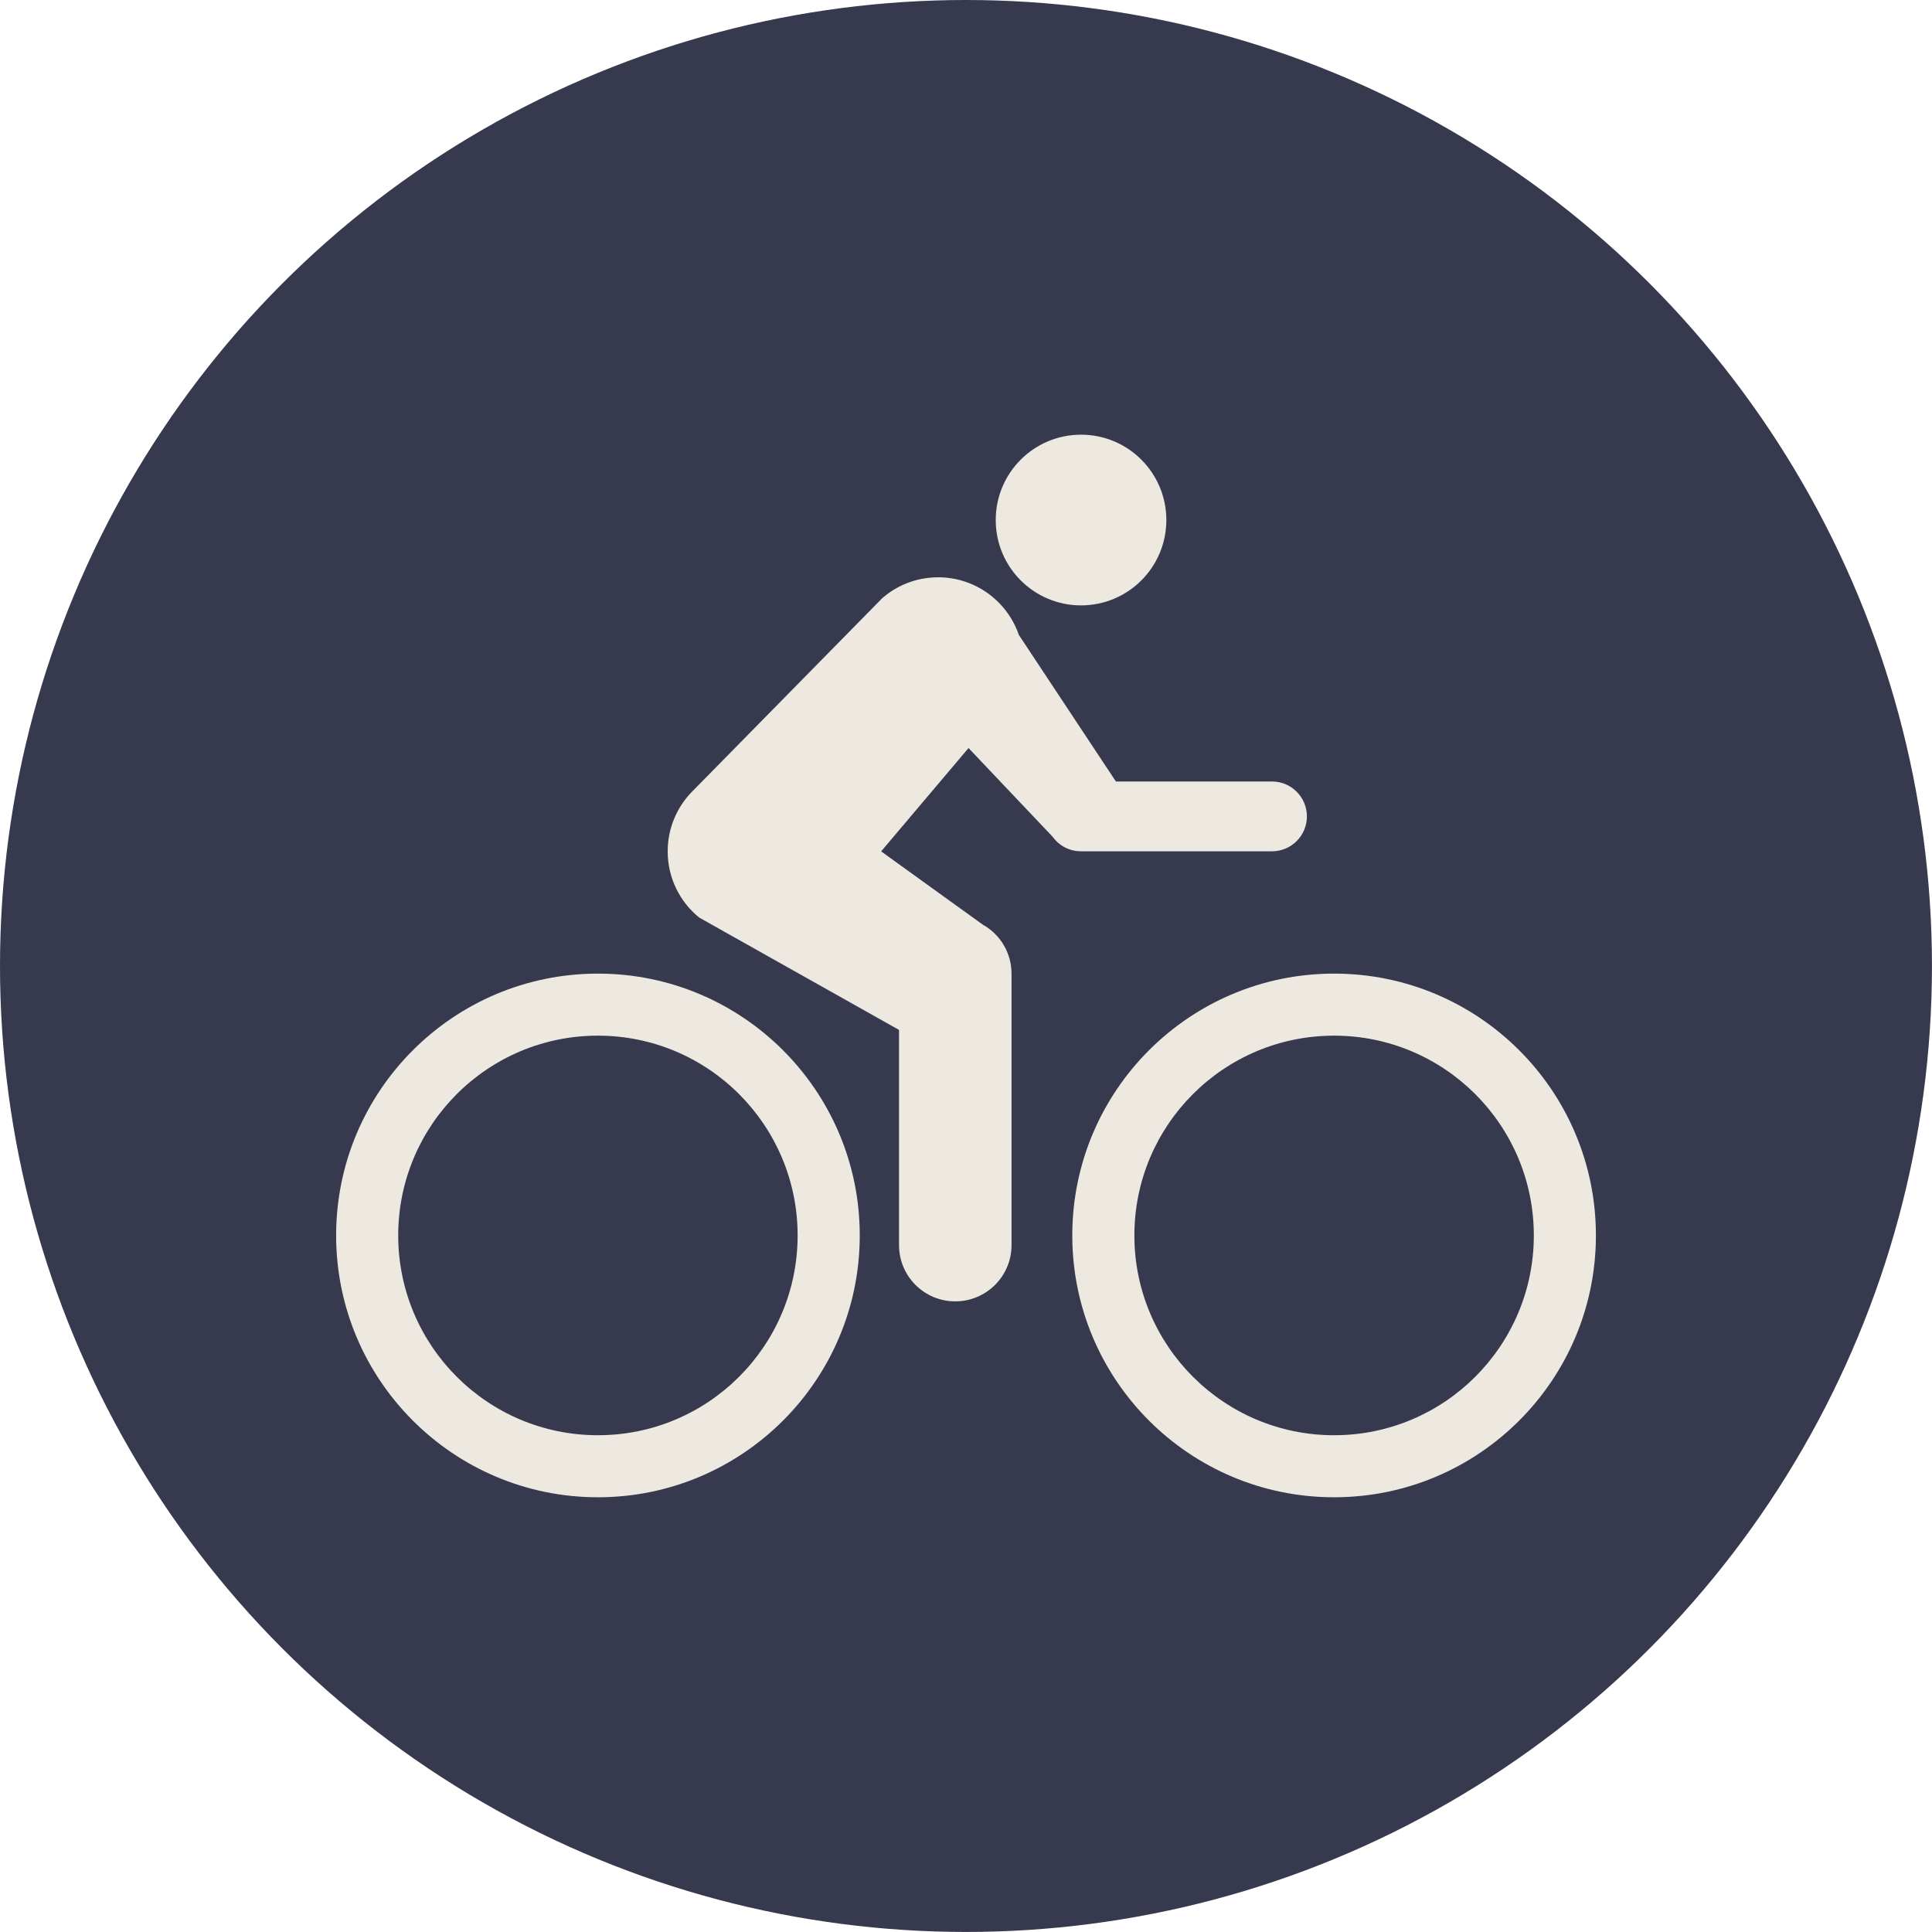 <?xml version="1.0" encoding="UTF-8"?>
<svg id="Layer_1" data-name="Layer 1" xmlns="http://www.w3.org/2000/svg" viewBox="0 0 468.33 468.33">
  <defs>
    <style>
      .cls-1 {
        fill: #37394E;
      }

      .cls-2 {
        fill: #eee9e0;
      }
    </style>
  </defs>
  <circle class="cls-1" cx="234.16" cy="234.16" r="234.16"/>
  <g>
    <path class="cls-2" d="M282.73,126.06c0,11.43-9.26,20.69-20.68,20.69s-20.68-9.26-20.68-20.69,9.26-20.69,20.68-20.69,20.68,9.26,20.68,20.69Z"/>
    <path class="cls-2" d="M256.6,204.35l-21.82-23.02-21.19,25.05,24.96,17.99v-.05c3.99,2.38,6.65,6.73,6.65,11.71v65.8c0,7.53-6.1,13.63-13.64,13.63s-13.63-6.1-13.63-13.63v-52.17l-48.48-27.26c-4.64-3.8-7.6-9.56-7.6-16.02,0-5.71,2.31-10.88,6.05-14.63h.01s45.68-46.47,45.68-46.47l-.02-.02c3.66-3.31,8.52-5.32,13.84-5.32,9.03,0,16.72,5.8,19.53,13.87h-.03s23.59,35.63,23.59,35.63h37.84c4.68,0,8.46,3.79,8.46,8.46s-3.78,8.46-8.46,8.46h-46.31c-2.8,0-5.27-1.35-6.81-3.44"/>
    <path class="cls-2" d="M323.39,236.01c-35.05,0-63.46,28.42-63.46,63.47s28.41,63.47,63.46,63.47,63.47-28.42,63.47-63.47-28.41-63.47-63.47-63.47ZM323.39,347.91c-26.73,0-48.41-21.68-48.41-48.43s21.68-48.43,48.41-48.43,48.42,21.68,48.42,48.43-21.68,48.43-48.42,48.43Z"/>
    <path class="cls-2" d="M144.94,236.01c-35.04,0-63.46,28.42-63.46,63.47s28.42,63.47,63.46,63.47,63.47-28.42,63.47-63.47-28.42-63.47-63.47-63.47ZM144.94,347.91c-26.74,0-48.41-21.68-48.41-48.43s21.67-48.43,48.41-48.43,48.41,21.68,48.41,48.43-21.67,48.43-48.41,48.43Z"/>
  </g>
</svg>